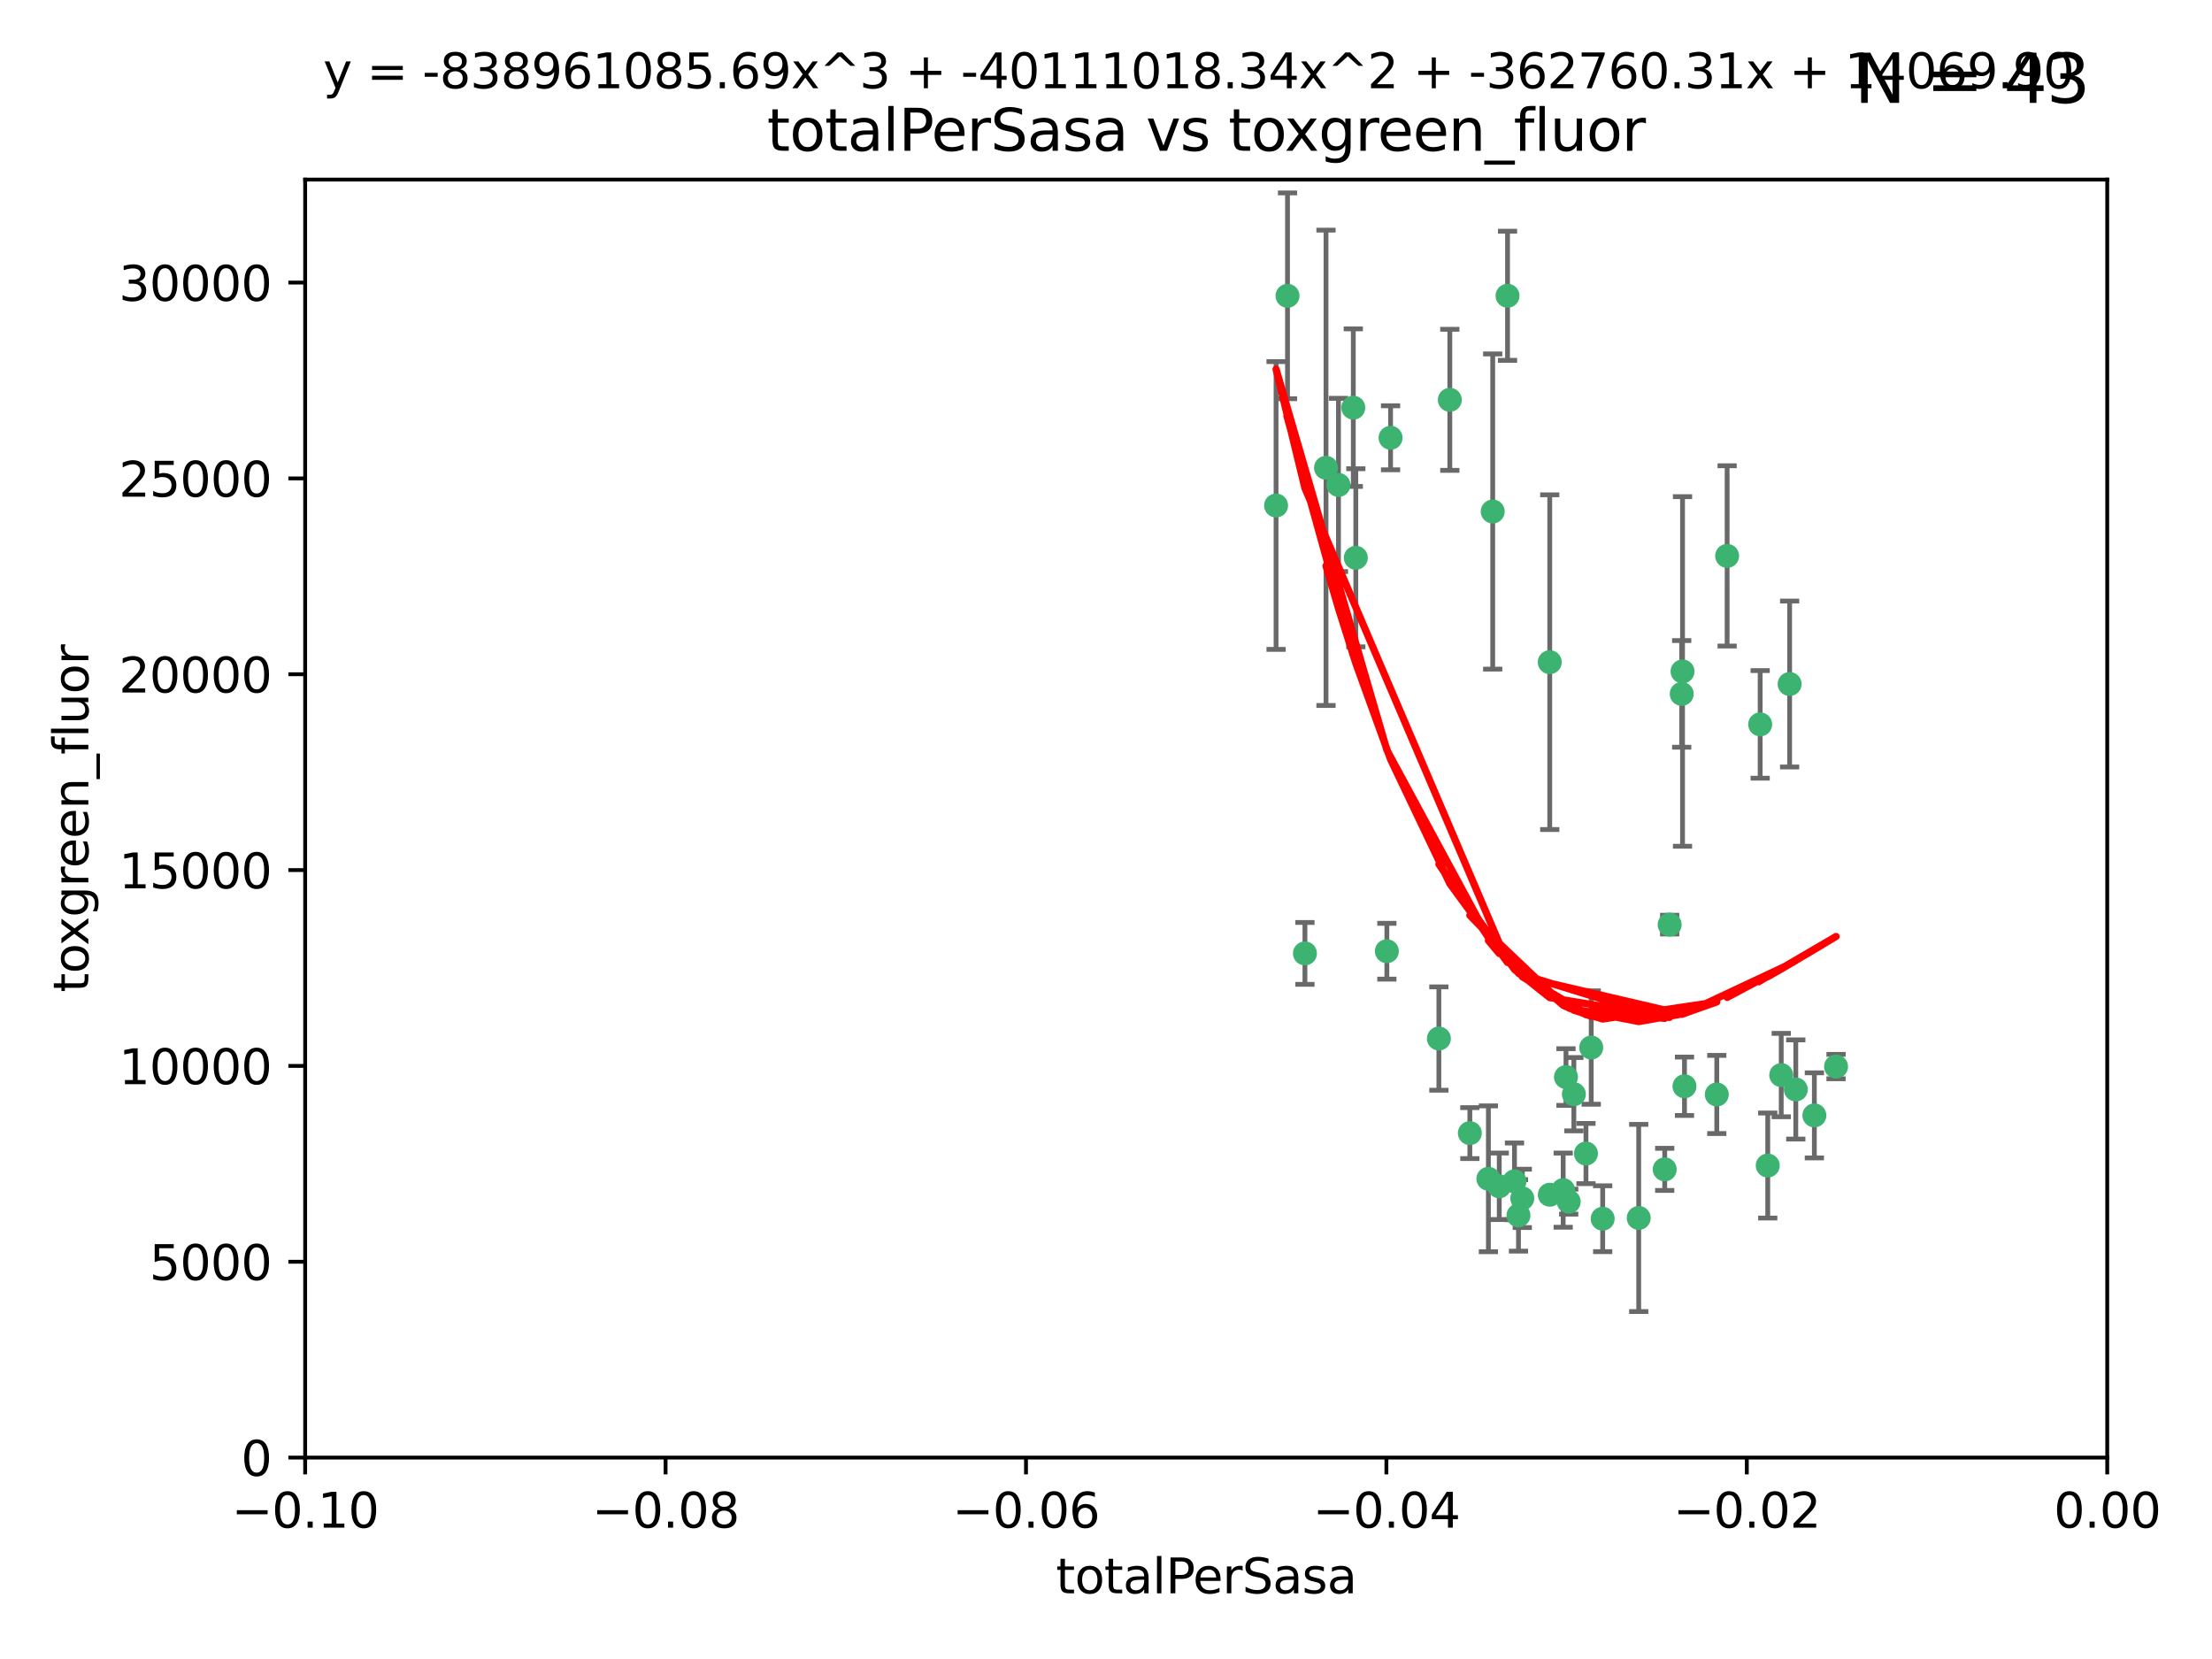 <?xml version="1.0" encoding="utf-8" standalone="no"?>
<!DOCTYPE svg PUBLIC "-//W3C//DTD SVG 1.1//EN"
  "http://www.w3.org/Graphics/SVG/1.1/DTD/svg11.dtd">
<svg xmlns:xlink="http://www.w3.org/1999/xlink" width="460.8pt" height="345.6pt" viewBox="0 0 460.8 345.6" xmlns="http://www.w3.org/2000/svg" version="1.1">
 <defs>
  <style type="text/css">*{stroke-linejoin: round; stroke-linecap: butt}</style>
 </defs>
 <g id="figure_1">
  <g id="patch_1">
   <path d="M 0 345.6 
L 460.8 345.6 
L 460.8 0 
L 0 0 
z
" style="fill: #ffffff"/>
  </g>
  <g id="axes_1">
   <g id="patch_2">
    <path d="M 63.571 303.64 
L 438.975 303.64 
L 438.975 37.411 
L 63.571 37.411 
z
" style="fill: #ffffff"/>
   </g>
   <g id="PathCollection_1">
    <defs>
     <path id="m8aefb72489" d="M 0 1.118 
C 0.297 1.118 0.581 1 0.791 0.791 
C 1 0.581 1.118 0.297 1.118 0 
C 1.118 -0.297 1 -0.581 0.791 -0.791 
C 0.581 -1 0.297 -1.118 0 -1.118 
C -0.297 -1.118 -0.581 -1 -0.791 -0.791 
C -1 -0.581 -1.118 -0.297 -1.118 0 
C -1.118 0.297 -1 0.581 -0.791 0.791 
C -0.581 1 -0.297 1.118 0 1.118 
z
" style="stroke: #3cb371"/>
    </defs>
    <g clip-path="url(#p659ccdacf5)">
     <use xlink:href="#m8aefb72489" x="268.211" y="61.623" style="fill: #3cb371; stroke: #3cb371"/>
     <use xlink:href="#m8aefb72489" x="281.916" y="84.925" style="fill: #3cb371; stroke: #3cb371"/>
     <use xlink:href="#m8aefb72489" x="276.23" y="97.451" style="fill: #3cb371; stroke: #3cb371"/>
     <use xlink:href="#m8aefb72489" x="278.828" y="101.022" style="fill: #3cb371; stroke: #3cb371"/>
     <use xlink:href="#m8aefb72489" x="282.441" y="116.196" style="fill: #3cb371; stroke: #3cb371"/>
     <use xlink:href="#m8aefb72489" x="289.681" y="91.198" style="fill: #3cb371; stroke: #3cb371"/>
     <use xlink:href="#m8aefb72489" x="302.023" y="83.293" style="fill: #3cb371; stroke: #3cb371"/>
     <use xlink:href="#m8aefb72489" x="314.046" y="61.614" style="fill: #3cb371; stroke: #3cb371"/>
     <use xlink:href="#m8aefb72489" x="271.842" y="198.611" style="fill: #3cb371; stroke: #3cb371"/>
     <use xlink:href="#m8aefb72489" x="265.828" y="105.307" style="fill: #3cb371; stroke: #3cb371"/>
     <use xlink:href="#m8aefb72489" x="288.908" y="198.156" style="fill: #3cb371; stroke: #3cb371"/>
     <use xlink:href="#m8aefb72489" x="310.958" y="106.557" style="fill: #3cb371; stroke: #3cb371"/>
     <use xlink:href="#m8aefb72489" x="322.853" y="248.881" style="fill: #3cb371; stroke: #3cb371"/>
     <use xlink:href="#m8aefb72489" x="306.194" y="236.048" style="fill: #3cb371; stroke: #3cb371"/>
     <use xlink:href="#m8aefb72489" x="326.223" y="224.369" style="fill: #3cb371; stroke: #3cb371"/>
     <use xlink:href="#m8aefb72489" x="325.64" y="247.933" style="fill: #3cb371; stroke: #3cb371"/>
     <use xlink:href="#m8aefb72489" x="310.059" y="245.565" style="fill: #3cb371; stroke: #3cb371"/>
     <use xlink:href="#m8aefb72489" x="312.32" y="247.127" style="fill: #3cb371; stroke: #3cb371"/>
     <use xlink:href="#m8aefb72489" x="299.745" y="216.348" style="fill: #3cb371; stroke: #3cb371"/>
     <use xlink:href="#m8aefb72489" x="315.493" y="246.096" style="fill: #3cb371; stroke: #3cb371"/>
     <use xlink:href="#m8aefb72489" x="322.84" y="137.942" style="fill: #3cb371; stroke: #3cb371"/>
     <use xlink:href="#m8aefb72489" x="347.819" y="192.617" style="fill: #3cb371; stroke: #3cb371"/>
     <use xlink:href="#m8aefb72489" x="330.385" y="240.302" style="fill: #3cb371; stroke: #3cb371"/>
     <use xlink:href="#m8aefb72489" x="317.121" y="249.645" style="fill: #3cb371; stroke: #3cb371"/>
     <use xlink:href="#m8aefb72489" x="350.5" y="139.875" style="fill: #3cb371; stroke: #3cb371"/>
     <use xlink:href="#m8aefb72489" x="350.329" y="144.554" style="fill: #3cb371; stroke: #3cb371"/>
     <use xlink:href="#m8aefb72489" x="357.638" y="227.999" style="fill: #3cb371; stroke: #3cb371"/>
     <use xlink:href="#m8aefb72489" x="333.869" y="253.881" style="fill: #3cb371; stroke: #3cb371"/>
     <use xlink:href="#m8aefb72489" x="327.865" y="227.942" style="fill: #3cb371; stroke: #3cb371"/>
     <use xlink:href="#m8aefb72489" x="346.792" y="243.6" style="fill: #3cb371; stroke: #3cb371"/>
     <use xlink:href="#m8aefb72489" x="316.326" y="253.182" style="fill: #3cb371; stroke: #3cb371"/>
     <use xlink:href="#m8aefb72489" x="331.48" y="218.219" style="fill: #3cb371; stroke: #3cb371"/>
     <use xlink:href="#m8aefb72489" x="326.794" y="250.326" style="fill: #3cb371; stroke: #3cb371"/>
     <use xlink:href="#m8aefb72489" x="341.375" y="253.723" style="fill: #3cb371; stroke: #3cb371"/>
     <use xlink:href="#m8aefb72489" x="350.909" y="226.291" style="fill: #3cb371; stroke: #3cb371"/>
     <use xlink:href="#m8aefb72489" x="372.811" y="142.491" style="fill: #3cb371; stroke: #3cb371"/>
     <use xlink:href="#m8aefb72489" x="359.792" y="115.804" style="fill: #3cb371; stroke: #3cb371"/>
     <use xlink:href="#m8aefb72489" x="374.096" y="226.956" style="fill: #3cb371; stroke: #3cb371"/>
     <use xlink:href="#m8aefb72489" x="368.254" y="242.802" style="fill: #3cb371; stroke: #3cb371"/>
     <use xlink:href="#m8aefb72489" x="371.061" y="223.957" style="fill: #3cb371; stroke: #3cb371"/>
     <use xlink:href="#m8aefb72489" x="377.965" y="232.356" style="fill: #3cb371; stroke: #3cb371"/>
     <use xlink:href="#m8aefb72489" x="382.481" y="222.186" style="fill: #3cb371; stroke: #3cb371"/>
     <use xlink:href="#m8aefb72489" x="366.674" y="150.901" style="fill: #3cb371; stroke: #3cb371"/>
    </g>
   </g>
   <g id="matplotlib.axis_1">
    <g id="xtick_1">
     <g id="line2d_1">
      <defs>
       <path id="ma0a30bedb1" d="M 0 0 
L 0 3.5 
" style="stroke: #000000; stroke-width: 0.8"/>
      </defs>
      <g>
       <use xlink:href="#ma0a30bedb1" x="63.571" y="303.64" style="stroke: #000000; stroke-width: 0.8"/>
      </g>
     </g>
     <g id="text_1">
      <!-- −0.10 -->
      <g transform="translate(48.249 318.238)scale(0.1 -0.1)">
       <defs>
        <path id="DejaVuSans-2212" d="M 678 2272 
L 4684 2272 
L 4684 1741 
L 678 1741 
L 678 2272 
z
" transform="scale(0.016)"/>
        <path id="DejaVuSans-30" d="M 2034 4250 
Q 1547 4250 1301 3770 
Q 1056 3291 1056 2328 
Q 1056 1369 1301 889 
Q 1547 409 2034 409 
Q 2525 409 2770 889 
Q 3016 1369 3016 2328 
Q 3016 3291 2770 3770 
Q 2525 4250 2034 4250 
z
M 2034 4750 
Q 2819 4750 3233 4129 
Q 3647 3509 3647 2328 
Q 3647 1150 3233 529 
Q 2819 -91 2034 -91 
Q 1250 -91 836 529 
Q 422 1150 422 2328 
Q 422 3509 836 4129 
Q 1250 4750 2034 4750 
z
" transform="scale(0.016)"/>
        <path id="DejaVuSans-2e" d="M 684 794 
L 1344 794 
L 1344 0 
L 684 0 
L 684 794 
z
" transform="scale(0.016)"/>
        <path id="DejaVuSans-31" d="M 794 531 
L 1825 531 
L 1825 4091 
L 703 3866 
L 703 4441 
L 1819 4666 
L 2450 4666 
L 2450 531 
L 3481 531 
L 3481 0 
L 794 0 
L 794 531 
z
" transform="scale(0.016)"/>
       </defs>
       <use xlink:href="#DejaVuSans-2212"/>
       <use xlink:href="#DejaVuSans-30" x="83.789"/>
       <use xlink:href="#DejaVuSans-2e" x="147.412"/>
       <use xlink:href="#DejaVuSans-31" x="179.199"/>
       <use xlink:href="#DejaVuSans-30" x="242.822"/>
      </g>
     </g>
    </g>
    <g id="xtick_2">
     <g id="line2d_2">
      <g>
       <use xlink:href="#ma0a30bedb1" x="138.652" y="303.64" style="stroke: #000000; stroke-width: 0.8"/>
      </g>
     </g>
     <g id="text_2">
      <!-- −0.08 -->
      <g transform="translate(123.329 318.238)scale(0.1 -0.1)">
       <defs>
        <path id="DejaVuSans-38" d="M 2034 2216 
Q 1584 2216 1326 1975 
Q 1069 1734 1069 1313 
Q 1069 891 1326 650 
Q 1584 409 2034 409 
Q 2484 409 2743 651 
Q 3003 894 3003 1313 
Q 3003 1734 2745 1975 
Q 2488 2216 2034 2216 
z
M 1403 2484 
Q 997 2584 770 2862 
Q 544 3141 544 3541 
Q 544 4100 942 4425 
Q 1341 4750 2034 4750 
Q 2731 4750 3128 4425 
Q 3525 4100 3525 3541 
Q 3525 3141 3298 2862 
Q 3072 2584 2669 2484 
Q 3125 2378 3379 2068 
Q 3634 1759 3634 1313 
Q 3634 634 3220 271 
Q 2806 -91 2034 -91 
Q 1263 -91 848 271 
Q 434 634 434 1313 
Q 434 1759 690 2068 
Q 947 2378 1403 2484 
z
M 1172 3481 
Q 1172 3119 1398 2916 
Q 1625 2713 2034 2713 
Q 2441 2713 2670 2916 
Q 2900 3119 2900 3481 
Q 2900 3844 2670 4047 
Q 2441 4250 2034 4250 
Q 1625 4250 1398 4047 
Q 1172 3844 1172 3481 
z
" transform="scale(0.016)"/>
       </defs>
       <use xlink:href="#DejaVuSans-2212"/>
       <use xlink:href="#DejaVuSans-30" x="83.789"/>
       <use xlink:href="#DejaVuSans-2e" x="147.412"/>
       <use xlink:href="#DejaVuSans-30" x="179.199"/>
       <use xlink:href="#DejaVuSans-38" x="242.822"/>
      </g>
     </g>
    </g>
    <g id="xtick_3">
     <g id="line2d_3">
      <g>
       <use xlink:href="#ma0a30bedb1" x="213.733" y="303.64" style="stroke: #000000; stroke-width: 0.8"/>
      </g>
     </g>
     <g id="text_3">
      <!-- −0.06 -->
      <g transform="translate(198.41 318.238)scale(0.1 -0.1)">
       <defs>
        <path id="DejaVuSans-36" d="M 2113 2584 
Q 1688 2584 1439 2293 
Q 1191 2003 1191 1497 
Q 1191 994 1439 701 
Q 1688 409 2113 409 
Q 2538 409 2786 701 
Q 3034 994 3034 1497 
Q 3034 2003 2786 2293 
Q 2538 2584 2113 2584 
z
M 3366 4563 
L 3366 3988 
Q 3128 4100 2886 4159 
Q 2644 4219 2406 4219 
Q 1781 4219 1451 3797 
Q 1122 3375 1075 2522 
Q 1259 2794 1537 2939 
Q 1816 3084 2150 3084 
Q 2853 3084 3261 2657 
Q 3669 2231 3669 1497 
Q 3669 778 3244 343 
Q 2819 -91 2113 -91 
Q 1303 -91 875 529 
Q 447 1150 447 2328 
Q 447 3434 972 4092 
Q 1497 4750 2381 4750 
Q 2619 4750 2861 4703 
Q 3103 4656 3366 4563 
z
" transform="scale(0.016)"/>
       </defs>
       <use xlink:href="#DejaVuSans-2212"/>
       <use xlink:href="#DejaVuSans-30" x="83.789"/>
       <use xlink:href="#DejaVuSans-2e" x="147.412"/>
       <use xlink:href="#DejaVuSans-30" x="179.199"/>
       <use xlink:href="#DejaVuSans-36" x="242.822"/>
      </g>
     </g>
    </g>
    <g id="xtick_4">
     <g id="line2d_4">
      <g>
       <use xlink:href="#ma0a30bedb1" x="288.813" y="303.64" style="stroke: #000000; stroke-width: 0.8"/>
      </g>
     </g>
     <g id="text_4">
      <!-- −0.04 -->
      <g transform="translate(273.491 318.238)scale(0.1 -0.1)">
       <defs>
        <path id="DejaVuSans-34" d="M 2419 4116 
L 825 1625 
L 2419 1625 
L 2419 4116 
z
M 2253 4666 
L 3047 4666 
L 3047 1625 
L 3713 1625 
L 3713 1100 
L 3047 1100 
L 3047 0 
L 2419 0 
L 2419 1100 
L 313 1100 
L 313 1709 
L 2253 4666 
z
" transform="scale(0.016)"/>
       </defs>
       <use xlink:href="#DejaVuSans-2212"/>
       <use xlink:href="#DejaVuSans-30" x="83.789"/>
       <use xlink:href="#DejaVuSans-2e" x="147.412"/>
       <use xlink:href="#DejaVuSans-30" x="179.199"/>
       <use xlink:href="#DejaVuSans-34" x="242.822"/>
      </g>
     </g>
    </g>
    <g id="xtick_5">
     <g id="line2d_5">
      <g>
       <use xlink:href="#ma0a30bedb1" x="363.894" y="303.64" style="stroke: #000000; stroke-width: 0.8"/>
      </g>
     </g>
     <g id="text_5">
      <!-- −0.02 -->
      <g transform="translate(348.572 318.238)scale(0.1 -0.1)">
       <defs>
        <path id="DejaVuSans-32" d="M 1228 531 
L 3431 531 
L 3431 0 
L 469 0 
L 469 531 
Q 828 903 1448 1529 
Q 2069 2156 2228 2338 
Q 2531 2678 2651 2914 
Q 2772 3150 2772 3378 
Q 2772 3750 2511 3984 
Q 2250 4219 1831 4219 
Q 1534 4219 1204 4116 
Q 875 4013 500 3803 
L 500 4441 
Q 881 4594 1212 4672 
Q 1544 4750 1819 4750 
Q 2544 4750 2975 4387 
Q 3406 4025 3406 3419 
Q 3406 3131 3298 2873 
Q 3191 2616 2906 2266 
Q 2828 2175 2409 1742 
Q 1991 1309 1228 531 
z
" transform="scale(0.016)"/>
       </defs>
       <use xlink:href="#DejaVuSans-2212"/>
       <use xlink:href="#DejaVuSans-30" x="83.789"/>
       <use xlink:href="#DejaVuSans-2e" x="147.412"/>
       <use xlink:href="#DejaVuSans-30" x="179.199"/>
       <use xlink:href="#DejaVuSans-32" x="242.822"/>
      </g>
     </g>
    </g>
    <g id="xtick_6">
     <g id="line2d_6">
      <g>
       <use xlink:href="#ma0a30bedb1" x="438.975" y="303.64" style="stroke: #000000; stroke-width: 0.8"/>
      </g>
     </g>
     <g id="text_6">
      <!-- 0.00 -->
      <g transform="translate(427.842 318.238)scale(0.1 -0.1)">
       <use xlink:href="#DejaVuSans-30"/>
       <use xlink:href="#DejaVuSans-2e" x="63.623"/>
       <use xlink:href="#DejaVuSans-30" x="95.41"/>
       <use xlink:href="#DejaVuSans-30" x="159.033"/>
      </g>
     </g>
    </g>
    <g id="text_7">
     <!-- totalPerSasa -->
     <g transform="translate(219.968 331.917)scale(0.1 -0.1)">
      <defs>
       <path id="DejaVuSans-74" d="M 1172 4494 
L 1172 3500 
L 2356 3500 
L 2356 3053 
L 1172 3053 
L 1172 1153 
Q 1172 725 1289 603 
Q 1406 481 1766 481 
L 2356 481 
L 2356 0 
L 1766 0 
Q 1100 0 847 248 
Q 594 497 594 1153 
L 594 3053 
L 172 3053 
L 172 3500 
L 594 3500 
L 594 4494 
L 1172 4494 
z
" transform="scale(0.016)"/>
       <path id="DejaVuSans-6f" d="M 1959 3097 
Q 1497 3097 1228 2736 
Q 959 2375 959 1747 
Q 959 1119 1226 758 
Q 1494 397 1959 397 
Q 2419 397 2687 759 
Q 2956 1122 2956 1747 
Q 2956 2369 2687 2733 
Q 2419 3097 1959 3097 
z
M 1959 3584 
Q 2709 3584 3137 3096 
Q 3566 2609 3566 1747 
Q 3566 888 3137 398 
Q 2709 -91 1959 -91 
Q 1206 -91 779 398 
Q 353 888 353 1747 
Q 353 2609 779 3096 
Q 1206 3584 1959 3584 
z
" transform="scale(0.016)"/>
       <path id="DejaVuSans-61" d="M 2194 1759 
Q 1497 1759 1228 1600 
Q 959 1441 959 1056 
Q 959 750 1161 570 
Q 1363 391 1709 391 
Q 2188 391 2477 730 
Q 2766 1069 2766 1631 
L 2766 1759 
L 2194 1759 
z
M 3341 1997 
L 3341 0 
L 2766 0 
L 2766 531 
Q 2569 213 2275 61 
Q 1981 -91 1556 -91 
Q 1019 -91 701 211 
Q 384 513 384 1019 
Q 384 1609 779 1909 
Q 1175 2209 1959 2209 
L 2766 2209 
L 2766 2266 
Q 2766 2663 2505 2880 
Q 2244 3097 1772 3097 
Q 1472 3097 1187 3025 
Q 903 2953 641 2809 
L 641 3341 
Q 956 3463 1253 3523 
Q 1550 3584 1831 3584 
Q 2591 3584 2966 3190 
Q 3341 2797 3341 1997 
z
" transform="scale(0.016)"/>
       <path id="DejaVuSans-6c" d="M 603 4863 
L 1178 4863 
L 1178 0 
L 603 0 
L 603 4863 
z
" transform="scale(0.016)"/>
       <path id="DejaVuSans-50" d="M 1259 4147 
L 1259 2394 
L 2053 2394 
Q 2494 2394 2734 2622 
Q 2975 2850 2975 3272 
Q 2975 3691 2734 3919 
Q 2494 4147 2053 4147 
L 1259 4147 
z
M 628 4666 
L 2053 4666 
Q 2838 4666 3239 4311 
Q 3641 3956 3641 3272 
Q 3641 2581 3239 2228 
Q 2838 1875 2053 1875 
L 1259 1875 
L 1259 0 
L 628 0 
L 628 4666 
z
" transform="scale(0.016)"/>
       <path id="DejaVuSans-65" d="M 3597 1894 
L 3597 1613 
L 953 1613 
Q 991 1019 1311 708 
Q 1631 397 2203 397 
Q 2534 397 2845 478 
Q 3156 559 3463 722 
L 3463 178 
Q 3153 47 2828 -22 
Q 2503 -91 2169 -91 
Q 1331 -91 842 396 
Q 353 884 353 1716 
Q 353 2575 817 3079 
Q 1281 3584 2069 3584 
Q 2775 3584 3186 3129 
Q 3597 2675 3597 1894 
z
M 3022 2063 
Q 3016 2534 2758 2815 
Q 2500 3097 2075 3097 
Q 1594 3097 1305 2825 
Q 1016 2553 972 2059 
L 3022 2063 
z
" transform="scale(0.016)"/>
       <path id="DejaVuSans-72" d="M 2631 2963 
Q 2534 3019 2420 3045 
Q 2306 3072 2169 3072 
Q 1681 3072 1420 2755 
Q 1159 2438 1159 1844 
L 1159 0 
L 581 0 
L 581 3500 
L 1159 3500 
L 1159 2956 
Q 1341 3275 1631 3429 
Q 1922 3584 2338 3584 
Q 2397 3584 2469 3576 
Q 2541 3569 2628 3553 
L 2631 2963 
z
" transform="scale(0.016)"/>
       <path id="DejaVuSans-53" d="M 3425 4513 
L 3425 3897 
Q 3066 4069 2747 4153 
Q 2428 4238 2131 4238 
Q 1616 4238 1336 4038 
Q 1056 3838 1056 3469 
Q 1056 3159 1242 3001 
Q 1428 2844 1947 2747 
L 2328 2669 
Q 3034 2534 3370 2195 
Q 3706 1856 3706 1288 
Q 3706 609 3251 259 
Q 2797 -91 1919 -91 
Q 1588 -91 1214 -16 
Q 841 59 441 206 
L 441 856 
Q 825 641 1194 531 
Q 1563 422 1919 422 
Q 2459 422 2753 634 
Q 3047 847 3047 1241 
Q 3047 1584 2836 1778 
Q 2625 1972 2144 2069 
L 1759 2144 
Q 1053 2284 737 2584 
Q 422 2884 422 3419 
Q 422 4038 858 4394 
Q 1294 4750 2059 4750 
Q 2388 4750 2728 4690 
Q 3069 4631 3425 4513 
z
" transform="scale(0.016)"/>
       <path id="DejaVuSans-73" d="M 2834 3397 
L 2834 2853 
Q 2591 2978 2328 3040 
Q 2066 3103 1784 3103 
Q 1356 3103 1142 2972 
Q 928 2841 928 2578 
Q 928 2378 1081 2264 
Q 1234 2150 1697 2047 
L 1894 2003 
Q 2506 1872 2764 1633 
Q 3022 1394 3022 966 
Q 3022 478 2636 193 
Q 2250 -91 1575 -91 
Q 1294 -91 989 -36 
Q 684 19 347 128 
L 347 722 
Q 666 556 975 473 
Q 1284 391 1588 391 
Q 1994 391 2212 530 
Q 2431 669 2431 922 
Q 2431 1156 2273 1281 
Q 2116 1406 1581 1522 
L 1381 1569 
Q 847 1681 609 1914 
Q 372 2147 372 2553 
Q 372 3047 722 3315 
Q 1072 3584 1716 3584 
Q 2034 3584 2315 3537 
Q 2597 3491 2834 3397 
z
" transform="scale(0.016)"/>
      </defs>
      <use xlink:href="#DejaVuSans-74"/>
      <use xlink:href="#DejaVuSans-6f" x="39.209"/>
      <use xlink:href="#DejaVuSans-74" x="100.391"/>
      <use xlink:href="#DejaVuSans-61" x="139.6"/>
      <use xlink:href="#DejaVuSans-6c" x="200.879"/>
      <use xlink:href="#DejaVuSans-50" x="228.662"/>
      <use xlink:href="#DejaVuSans-65" x="285.34"/>
      <use xlink:href="#DejaVuSans-72" x="346.863"/>
      <use xlink:href="#DejaVuSans-53" x="387.977"/>
      <use xlink:href="#DejaVuSans-61" x="451.453"/>
      <use xlink:href="#DejaVuSans-73" x="512.732"/>
      <use xlink:href="#DejaVuSans-61" x="564.832"/>
     </g>
    </g>
   </g>
   <g id="matplotlib.axis_2">
    <g id="ytick_1">
     <g id="line2d_7">
      <defs>
       <path id="m907b9a8ccc" d="M 0 0 
L -3.5 0 
" style="stroke: #000000; stroke-width: 0.8"/>
      </defs>
      <g>
       <use xlink:href="#m907b9a8ccc" x="63.571" y="303.64" style="stroke: #000000; stroke-width: 0.8"/>
      </g>
     </g>
     <g id="text_8">
      <!-- 0 -->
      <g transform="translate(50.209 307.439)scale(0.1 -0.1)">
       <use xlink:href="#DejaVuSans-30"/>
      </g>
     </g>
    </g>
    <g id="ytick_2">
     <g id="line2d_8">
      <g>
       <use xlink:href="#m907b9a8ccc" x="63.571" y="262.845" style="stroke: #000000; stroke-width: 0.8"/>
      </g>
     </g>
     <g id="text_9">
      <!-- 5000 -->
      <g transform="translate(31.121 266.644)scale(0.1 -0.1)">
       <defs>
        <path id="DejaVuSans-35" d="M 691 4666 
L 3169 4666 
L 3169 4134 
L 1269 4134 
L 1269 2991 
Q 1406 3038 1543 3061 
Q 1681 3084 1819 3084 
Q 2600 3084 3056 2656 
Q 3513 2228 3513 1497 
Q 3513 744 3044 326 
Q 2575 -91 1722 -91 
Q 1428 -91 1123 -41 
Q 819 9 494 109 
L 494 744 
Q 775 591 1075 516 
Q 1375 441 1709 441 
Q 2250 441 2565 725 
Q 2881 1009 2881 1497 
Q 2881 1984 2565 2268 
Q 2250 2553 1709 2553 
Q 1456 2553 1204 2497 
Q 953 2441 691 2322 
L 691 4666 
z
" transform="scale(0.016)"/>
       </defs>
       <use xlink:href="#DejaVuSans-35"/>
       <use xlink:href="#DejaVuSans-30" x="63.623"/>
       <use xlink:href="#DejaVuSans-30" x="127.246"/>
       <use xlink:href="#DejaVuSans-30" x="190.869"/>
      </g>
     </g>
    </g>
    <g id="ytick_3">
     <g id="line2d_9">
      <g>
       <use xlink:href="#m907b9a8ccc" x="63.571" y="222.05" style="stroke: #000000; stroke-width: 0.8"/>
      </g>
     </g>
     <g id="text_10">
      <!-- 10000 -->
      <g transform="translate(24.759 225.849)scale(0.1 -0.1)">
       <use xlink:href="#DejaVuSans-31"/>
       <use xlink:href="#DejaVuSans-30" x="63.623"/>
       <use xlink:href="#DejaVuSans-30" x="127.246"/>
       <use xlink:href="#DejaVuSans-30" x="190.869"/>
       <use xlink:href="#DejaVuSans-30" x="254.492"/>
      </g>
     </g>
    </g>
    <g id="ytick_4">
     <g id="line2d_10">
      <g>
       <use xlink:href="#m907b9a8ccc" x="63.571" y="181.255" style="stroke: #000000; stroke-width: 0.8"/>
      </g>
     </g>
     <g id="text_11">
      <!-- 15000 -->
      <g transform="translate(24.759 185.054)scale(0.1 -0.1)">
       <use xlink:href="#DejaVuSans-31"/>
       <use xlink:href="#DejaVuSans-35" x="63.623"/>
       <use xlink:href="#DejaVuSans-30" x="127.246"/>
       <use xlink:href="#DejaVuSans-30" x="190.869"/>
       <use xlink:href="#DejaVuSans-30" x="254.492"/>
      </g>
     </g>
    </g>
    <g id="ytick_5">
     <g id="line2d_11">
      <g>
       <use xlink:href="#m907b9a8ccc" x="63.571" y="140.459" style="stroke: #000000; stroke-width: 0.8"/>
      </g>
     </g>
     <g id="text_12">
      <!-- 20000 -->
      <g transform="translate(24.759 144.259)scale(0.1 -0.1)">
       <use xlink:href="#DejaVuSans-32"/>
       <use xlink:href="#DejaVuSans-30" x="63.623"/>
       <use xlink:href="#DejaVuSans-30" x="127.246"/>
       <use xlink:href="#DejaVuSans-30" x="190.869"/>
       <use xlink:href="#DejaVuSans-30" x="254.492"/>
      </g>
     </g>
    </g>
    <g id="ytick_6">
     <g id="line2d_12">
      <g>
       <use xlink:href="#m907b9a8ccc" x="63.571" y="99.664" style="stroke: #000000; stroke-width: 0.8"/>
      </g>
     </g>
     <g id="text_13">
      <!-- 25000 -->
      <g transform="translate(24.759 103.464)scale(0.1 -0.1)">
       <use xlink:href="#DejaVuSans-32"/>
       <use xlink:href="#DejaVuSans-35" x="63.623"/>
       <use xlink:href="#DejaVuSans-30" x="127.246"/>
       <use xlink:href="#DejaVuSans-30" x="190.869"/>
       <use xlink:href="#DejaVuSans-30" x="254.492"/>
      </g>
     </g>
    </g>
    <g id="ytick_7">
     <g id="line2d_13">
      <g>
       <use xlink:href="#m907b9a8ccc" x="63.571" y="58.869" style="stroke: #000000; stroke-width: 0.8"/>
      </g>
     </g>
     <g id="text_14">
      <!-- 30000 -->
      <g transform="translate(24.759 62.668)scale(0.1 -0.1)">
       <defs>
        <path id="DejaVuSans-33" d="M 2597 2516 
Q 3050 2419 3304 2112 
Q 3559 1806 3559 1356 
Q 3559 666 3084 287 
Q 2609 -91 1734 -91 
Q 1441 -91 1130 -33 
Q 819 25 488 141 
L 488 750 
Q 750 597 1062 519 
Q 1375 441 1716 441 
Q 2309 441 2620 675 
Q 2931 909 2931 1356 
Q 2931 1769 2642 2001 
Q 2353 2234 1838 2234 
L 1294 2234 
L 1294 2753 
L 1863 2753 
Q 2328 2753 2575 2939 
Q 2822 3125 2822 3475 
Q 2822 3834 2567 4026 
Q 2313 4219 1838 4219 
Q 1578 4219 1281 4162 
Q 984 4106 628 3988 
L 628 4550 
Q 988 4650 1302 4700 
Q 1616 4750 1894 4750 
Q 2613 4750 3031 4423 
Q 3450 4097 3450 3541 
Q 3450 3153 3228 2886 
Q 3006 2619 2597 2516 
z
" transform="scale(0.016)"/>
       </defs>
       <use xlink:href="#DejaVuSans-33"/>
       <use xlink:href="#DejaVuSans-30" x="63.623"/>
       <use xlink:href="#DejaVuSans-30" x="127.246"/>
       <use xlink:href="#DejaVuSans-30" x="190.869"/>
       <use xlink:href="#DejaVuSans-30" x="254.492"/>
      </g>
     </g>
    </g>
    <g id="text_15">
     <!-- toxgreen_fluor -->
     <g transform="translate(18.401 206.72)rotate(-90)scale(0.1 -0.1)">
      <defs>
       <path id="DejaVuSans-78" d="M 3513 3500 
L 2247 1797 
L 3578 0 
L 2900 0 
L 1881 1375 
L 863 0 
L 184 0 
L 1544 1831 
L 300 3500 
L 978 3500 
L 1906 2253 
L 2834 3500 
L 3513 3500 
z
" transform="scale(0.016)"/>
       <path id="DejaVuSans-67" d="M 2906 1791 
Q 2906 2416 2648 2759 
Q 2391 3103 1925 3103 
Q 1463 3103 1205 2759 
Q 947 2416 947 1791 
Q 947 1169 1205 825 
Q 1463 481 1925 481 
Q 2391 481 2648 825 
Q 2906 1169 2906 1791 
z
M 3481 434 
Q 3481 -459 3084 -895 
Q 2688 -1331 1869 -1331 
Q 1566 -1331 1297 -1286 
Q 1028 -1241 775 -1147 
L 775 -588 
Q 1028 -725 1275 -790 
Q 1522 -856 1778 -856 
Q 2344 -856 2625 -561 
Q 2906 -266 2906 331 
L 2906 616 
Q 2728 306 2450 153 
Q 2172 0 1784 0 
Q 1141 0 747 490 
Q 353 981 353 1791 
Q 353 2603 747 3093 
Q 1141 3584 1784 3584 
Q 2172 3584 2450 3431 
Q 2728 3278 2906 2969 
L 2906 3500 
L 3481 3500 
L 3481 434 
z
" transform="scale(0.016)"/>
       <path id="DejaVuSans-6e" d="M 3513 2113 
L 3513 0 
L 2938 0 
L 2938 2094 
Q 2938 2591 2744 2837 
Q 2550 3084 2163 3084 
Q 1697 3084 1428 2787 
Q 1159 2491 1159 1978 
L 1159 0 
L 581 0 
L 581 3500 
L 1159 3500 
L 1159 2956 
Q 1366 3272 1645 3428 
Q 1925 3584 2291 3584 
Q 2894 3584 3203 3211 
Q 3513 2838 3513 2113 
z
" transform="scale(0.016)"/>
       <path id="DejaVuSans-5f" d="M 3263 -1063 
L 3263 -1509 
L -63 -1509 
L -63 -1063 
L 3263 -1063 
z
" transform="scale(0.016)"/>
       <path id="DejaVuSans-66" d="M 2375 4863 
L 2375 4384 
L 1825 4384 
Q 1516 4384 1395 4259 
Q 1275 4134 1275 3809 
L 1275 3500 
L 2222 3500 
L 2222 3053 
L 1275 3053 
L 1275 0 
L 697 0 
L 697 3053 
L 147 3053 
L 147 3500 
L 697 3500 
L 697 3744 
Q 697 4328 969 4595 
Q 1241 4863 1831 4863 
L 2375 4863 
z
" transform="scale(0.016)"/>
       <path id="DejaVuSans-75" d="M 544 1381 
L 544 3500 
L 1119 3500 
L 1119 1403 
Q 1119 906 1312 657 
Q 1506 409 1894 409 
Q 2359 409 2629 706 
Q 2900 1003 2900 1516 
L 2900 3500 
L 3475 3500 
L 3475 0 
L 2900 0 
L 2900 538 
Q 2691 219 2414 64 
Q 2138 -91 1772 -91 
Q 1169 -91 856 284 
Q 544 659 544 1381 
z
M 1991 3584 
L 1991 3584 
z
" transform="scale(0.016)"/>
      </defs>
      <use xlink:href="#DejaVuSans-74"/>
      <use xlink:href="#DejaVuSans-6f" x="39.209"/>
      <use xlink:href="#DejaVuSans-78" x="97.266"/>
      <use xlink:href="#DejaVuSans-67" x="156.445"/>
      <use xlink:href="#DejaVuSans-72" x="219.922"/>
      <use xlink:href="#DejaVuSans-65" x="258.785"/>
      <use xlink:href="#DejaVuSans-65" x="320.309"/>
      <use xlink:href="#DejaVuSans-6e" x="381.832"/>
      <use xlink:href="#DejaVuSans-5f" x="445.211"/>
      <use xlink:href="#DejaVuSans-66" x="495.211"/>
      <use xlink:href="#DejaVuSans-6c" x="530.416"/>
      <use xlink:href="#DejaVuSans-75" x="558.199"/>
      <use xlink:href="#DejaVuSans-6f" x="621.578"/>
      <use xlink:href="#DejaVuSans-72" x="682.76"/>
     </g>
    </g>
   </g>
   <g id="LineCollection_1">
    <path d="M 268.211 83.058 
L 268.211 40.187 
" clip-path="url(#p659ccdacf5)" style="fill: none; stroke: #696969"/>
    <path d="M 281.916 101.336 
L 281.916 68.515 
" clip-path="url(#p659ccdacf5)" style="fill: none; stroke: #696969"/>
    <path d="M 276.23 146.963 
L 276.23 47.939 
" clip-path="url(#p659ccdacf5)" style="fill: none; stroke: #696969"/>
    <path d="M 278.828 119.066 
L 278.828 82.979 
" clip-path="url(#p659ccdacf5)" style="fill: none; stroke: #696969"/>
    <path d="M 282.441 134.745 
L 282.441 97.647 
" clip-path="url(#p659ccdacf5)" style="fill: none; stroke: #696969"/>
    <path d="M 289.681 97.868 
L 289.681 84.528 
" clip-path="url(#p659ccdacf5)" style="fill: none; stroke: #696969"/>
    <path d="M 302.023 97.986 
L 302.023 68.599 
" clip-path="url(#p659ccdacf5)" style="fill: none; stroke: #696969"/>
    <path d="M 314.046 75.067 
L 314.046 48.16 
" clip-path="url(#p659ccdacf5)" style="fill: none; stroke: #696969"/>
    <path d="M 271.842 205.055 
L 271.842 192.168 
" clip-path="url(#p659ccdacf5)" style="fill: none; stroke: #696969"/>
    <path d="M 265.828 135.28 
L 265.828 75.334 
" clip-path="url(#p659ccdacf5)" style="fill: none; stroke: #696969"/>
    <path d="M 288.908 203.967 
L 288.908 192.344 
" clip-path="url(#p659ccdacf5)" style="fill: none; stroke: #696969"/>
    <path d="M 310.958 139.387 
L 310.958 73.727 
" clip-path="url(#p659ccdacf5)" style="fill: none; stroke: #696969"/>
    <path d="M 322.853 249.896 
L 322.853 247.866 
" clip-path="url(#p659ccdacf5)" style="fill: none; stroke: #696969"/>
    <path d="M 306.194 241.356 
L 306.194 230.74 
" clip-path="url(#p659ccdacf5)" style="fill: none; stroke: #696969"/>
    <path d="M 326.223 230.273 
L 326.223 218.464 
" clip-path="url(#p659ccdacf5)" style="fill: none; stroke: #696969"/>
    <path d="M 325.64 255.66 
L 325.64 240.205 
" clip-path="url(#p659ccdacf5)" style="fill: none; stroke: #696969"/>
    <path d="M 310.059 260.755 
L 310.059 230.374 
" clip-path="url(#p659ccdacf5)" style="fill: none; stroke: #696969"/>
    <path d="M 312.32 254.054 
L 312.32 240.199 
" clip-path="url(#p659ccdacf5)" style="fill: none; stroke: #696969"/>
    <path d="M 299.745 227.113 
L 299.745 205.583 
" clip-path="url(#p659ccdacf5)" style="fill: none; stroke: #696969"/>
    <path d="M 315.493 254.089 
L 315.493 238.103 
" clip-path="url(#p659ccdacf5)" style="fill: none; stroke: #696969"/>
    <path d="M 322.84 172.804 
L 322.84 103.08 
" clip-path="url(#p659ccdacf5)" style="fill: none; stroke: #696969"/>
    <path d="M 347.819 194.574 
L 347.819 190.659 
" clip-path="url(#p659ccdacf5)" style="fill: none; stroke: #696969"/>
    <path d="M 330.385 246.576 
L 330.385 234.027 
" clip-path="url(#p659ccdacf5)" style="fill: none; stroke: #696969"/>
    <path d="M 317.121 255.722 
L 317.121 243.569 
" clip-path="url(#p659ccdacf5)" style="fill: none; stroke: #696969"/>
    <path d="M 350.5 176.287 
L 350.5 103.464 
" clip-path="url(#p659ccdacf5)" style="fill: none; stroke: #696969"/>
    <path d="M 350.329 155.662 
L 350.329 133.445 
" clip-path="url(#p659ccdacf5)" style="fill: none; stroke: #696969"/>
    <path d="M 357.638 236.14 
L 357.638 219.858 
" clip-path="url(#p659ccdacf5)" style="fill: none; stroke: #696969"/>
    <path d="M 333.869 260.74 
L 333.869 247.023 
" clip-path="url(#p659ccdacf5)" style="fill: none; stroke: #696969"/>
    <path d="M 327.865 235.576 
L 327.865 220.308 
" clip-path="url(#p659ccdacf5)" style="fill: none; stroke: #696969"/>
    <path d="M 346.792 247.989 
L 346.792 239.21 
" clip-path="url(#p659ccdacf5)" style="fill: none; stroke: #696969"/>
    <path d="M 316.326 260.631 
L 316.326 245.734 
" clip-path="url(#p659ccdacf5)" style="fill: none; stroke: #696969"/>
    <path d="M 331.48 230.03 
L 331.48 206.407 
" clip-path="url(#p659ccdacf5)" style="fill: none; stroke: #696969"/>
    <path d="M 326.794 252.928 
L 326.794 247.723 
" clip-path="url(#p659ccdacf5)" style="fill: none; stroke: #696969"/>
    <path d="M 341.375 273.219 
L 341.375 234.226 
" clip-path="url(#p659ccdacf5)" style="fill: none; stroke: #696969"/>
    <path d="M 350.909 232.375 
L 350.909 220.208 
" clip-path="url(#p659ccdacf5)" style="fill: none; stroke: #696969"/>
    <path d="M 372.811 159.773 
L 372.811 125.209 
" clip-path="url(#p659ccdacf5)" style="fill: none; stroke: #696969"/>
    <path d="M 359.792 134.583 
L 359.792 97.026 
" clip-path="url(#p659ccdacf5)" style="fill: none; stroke: #696969"/>
    <path d="M 374.096 237.288 
L 374.096 216.624 
" clip-path="url(#p659ccdacf5)" style="fill: none; stroke: #696969"/>
    <path d="M 368.254 253.739 
L 368.254 231.864 
" clip-path="url(#p659ccdacf5)" style="fill: none; stroke: #696969"/>
    <path d="M 371.061 232.641 
L 371.061 215.272 
" clip-path="url(#p659ccdacf5)" style="fill: none; stroke: #696969"/>
    <path d="M 377.965 241.221 
L 377.965 223.49 
" clip-path="url(#p659ccdacf5)" style="fill: none; stroke: #696969"/>
    <path d="M 382.481 224.733 
L 382.481 219.639 
" clip-path="url(#p659ccdacf5)" style="fill: none; stroke: #696969"/>
    <path d="M 366.674 162.109 
L 366.674 139.694 
" clip-path="url(#p659ccdacf5)" style="fill: none; stroke: #696969"/>
   </g>
   <g id="line2d_14">
    <defs>
     <path id="m8226da47b1" d="M 2 0 
L -2 -0 
" style="stroke: #696969"/>
    </defs>
    <g clip-path="url(#p659ccdacf5)">
     <use xlink:href="#m8226da47b1" x="268.211" y="83.058" style="fill: #696969; stroke: #696969"/>
     <use xlink:href="#m8226da47b1" x="281.916" y="101.336" style="fill: #696969; stroke: #696969"/>
     <use xlink:href="#m8226da47b1" x="276.23" y="146.963" style="fill: #696969; stroke: #696969"/>
     <use xlink:href="#m8226da47b1" x="278.828" y="119.066" style="fill: #696969; stroke: #696969"/>
     <use xlink:href="#m8226da47b1" x="282.441" y="134.745" style="fill: #696969; stroke: #696969"/>
     <use xlink:href="#m8226da47b1" x="289.681" y="97.868" style="fill: #696969; stroke: #696969"/>
     <use xlink:href="#m8226da47b1" x="302.023" y="97.986" style="fill: #696969; stroke: #696969"/>
     <use xlink:href="#m8226da47b1" x="314.046" y="75.067" style="fill: #696969; stroke: #696969"/>
     <use xlink:href="#m8226da47b1" x="271.842" y="205.055" style="fill: #696969; stroke: #696969"/>
     <use xlink:href="#m8226da47b1" x="265.828" y="135.28" style="fill: #696969; stroke: #696969"/>
     <use xlink:href="#m8226da47b1" x="288.908" y="203.967" style="fill: #696969; stroke: #696969"/>
     <use xlink:href="#m8226da47b1" x="310.958" y="139.387" style="fill: #696969; stroke: #696969"/>
     <use xlink:href="#m8226da47b1" x="322.853" y="249.896" style="fill: #696969; stroke: #696969"/>
     <use xlink:href="#m8226da47b1" x="306.194" y="241.356" style="fill: #696969; stroke: #696969"/>
     <use xlink:href="#m8226da47b1" x="326.223" y="230.273" style="fill: #696969; stroke: #696969"/>
     <use xlink:href="#m8226da47b1" x="325.64" y="255.66" style="fill: #696969; stroke: #696969"/>
     <use xlink:href="#m8226da47b1" x="310.059" y="260.755" style="fill: #696969; stroke: #696969"/>
     <use xlink:href="#m8226da47b1" x="312.32" y="254.054" style="fill: #696969; stroke: #696969"/>
     <use xlink:href="#m8226da47b1" x="299.745" y="227.113" style="fill: #696969; stroke: #696969"/>
     <use xlink:href="#m8226da47b1" x="315.493" y="254.089" style="fill: #696969; stroke: #696969"/>
     <use xlink:href="#m8226da47b1" x="322.84" y="172.804" style="fill: #696969; stroke: #696969"/>
     <use xlink:href="#m8226da47b1" x="347.819" y="194.574" style="fill: #696969; stroke: #696969"/>
     <use xlink:href="#m8226da47b1" x="330.385" y="246.576" style="fill: #696969; stroke: #696969"/>
     <use xlink:href="#m8226da47b1" x="317.121" y="255.722" style="fill: #696969; stroke: #696969"/>
     <use xlink:href="#m8226da47b1" x="350.5" y="176.287" style="fill: #696969; stroke: #696969"/>
     <use xlink:href="#m8226da47b1" x="350.329" y="155.662" style="fill: #696969; stroke: #696969"/>
     <use xlink:href="#m8226da47b1" x="357.638" y="236.14" style="fill: #696969; stroke: #696969"/>
     <use xlink:href="#m8226da47b1" x="333.869" y="260.74" style="fill: #696969; stroke: #696969"/>
     <use xlink:href="#m8226da47b1" x="327.865" y="235.576" style="fill: #696969; stroke: #696969"/>
     <use xlink:href="#m8226da47b1" x="346.792" y="247.989" style="fill: #696969; stroke: #696969"/>
     <use xlink:href="#m8226da47b1" x="316.326" y="260.631" style="fill: #696969; stroke: #696969"/>
     <use xlink:href="#m8226da47b1" x="331.48" y="230.03" style="fill: #696969; stroke: #696969"/>
     <use xlink:href="#m8226da47b1" x="326.794" y="252.928" style="fill: #696969; stroke: #696969"/>
     <use xlink:href="#m8226da47b1" x="341.375" y="273.219" style="fill: #696969; stroke: #696969"/>
     <use xlink:href="#m8226da47b1" x="350.909" y="232.375" style="fill: #696969; stroke: #696969"/>
     <use xlink:href="#m8226da47b1" x="372.811" y="159.773" style="fill: #696969; stroke: #696969"/>
     <use xlink:href="#m8226da47b1" x="359.792" y="134.583" style="fill: #696969; stroke: #696969"/>
     <use xlink:href="#m8226da47b1" x="374.096" y="237.288" style="fill: #696969; stroke: #696969"/>
     <use xlink:href="#m8226da47b1" x="368.254" y="253.739" style="fill: #696969; stroke: #696969"/>
     <use xlink:href="#m8226da47b1" x="371.061" y="232.641" style="fill: #696969; stroke: #696969"/>
     <use xlink:href="#m8226da47b1" x="377.965" y="241.221" style="fill: #696969; stroke: #696969"/>
     <use xlink:href="#m8226da47b1" x="382.481" y="224.733" style="fill: #696969; stroke: #696969"/>
     <use xlink:href="#m8226da47b1" x="366.674" y="162.109" style="fill: #696969; stroke: #696969"/>
    </g>
   </g>
   <g id="line2d_15">
    <g clip-path="url(#p659ccdacf5)">
     <use xlink:href="#m8226da47b1" x="268.211" y="40.187" style="fill: #696969; stroke: #696969"/>
     <use xlink:href="#m8226da47b1" x="281.916" y="68.515" style="fill: #696969; stroke: #696969"/>
     <use xlink:href="#m8226da47b1" x="276.23" y="47.939" style="fill: #696969; stroke: #696969"/>
     <use xlink:href="#m8226da47b1" x="278.828" y="82.979" style="fill: #696969; stroke: #696969"/>
     <use xlink:href="#m8226da47b1" x="282.441" y="97.647" style="fill: #696969; stroke: #696969"/>
     <use xlink:href="#m8226da47b1" x="289.681" y="84.528" style="fill: #696969; stroke: #696969"/>
     <use xlink:href="#m8226da47b1" x="302.023" y="68.599" style="fill: #696969; stroke: #696969"/>
     <use xlink:href="#m8226da47b1" x="314.046" y="48.16" style="fill: #696969; stroke: #696969"/>
     <use xlink:href="#m8226da47b1" x="271.842" y="192.168" style="fill: #696969; stroke: #696969"/>
     <use xlink:href="#m8226da47b1" x="265.828" y="75.334" style="fill: #696969; stroke: #696969"/>
     <use xlink:href="#m8226da47b1" x="288.908" y="192.344" style="fill: #696969; stroke: #696969"/>
     <use xlink:href="#m8226da47b1" x="310.958" y="73.727" style="fill: #696969; stroke: #696969"/>
     <use xlink:href="#m8226da47b1" x="322.853" y="247.866" style="fill: #696969; stroke: #696969"/>
     <use xlink:href="#m8226da47b1" x="306.194" y="230.74" style="fill: #696969; stroke: #696969"/>
     <use xlink:href="#m8226da47b1" x="326.223" y="218.464" style="fill: #696969; stroke: #696969"/>
     <use xlink:href="#m8226da47b1" x="325.64" y="240.205" style="fill: #696969; stroke: #696969"/>
     <use xlink:href="#m8226da47b1" x="310.059" y="230.374" style="fill: #696969; stroke: #696969"/>
     <use xlink:href="#m8226da47b1" x="312.32" y="240.199" style="fill: #696969; stroke: #696969"/>
     <use xlink:href="#m8226da47b1" x="299.745" y="205.583" style="fill: #696969; stroke: #696969"/>
     <use xlink:href="#m8226da47b1" x="315.493" y="238.103" style="fill: #696969; stroke: #696969"/>
     <use xlink:href="#m8226da47b1" x="322.84" y="103.08" style="fill: #696969; stroke: #696969"/>
     <use xlink:href="#m8226da47b1" x="347.819" y="190.659" style="fill: #696969; stroke: #696969"/>
     <use xlink:href="#m8226da47b1" x="330.385" y="234.027" style="fill: #696969; stroke: #696969"/>
     <use xlink:href="#m8226da47b1" x="317.121" y="243.569" style="fill: #696969; stroke: #696969"/>
     <use xlink:href="#m8226da47b1" x="350.5" y="103.464" style="fill: #696969; stroke: #696969"/>
     <use xlink:href="#m8226da47b1" x="350.329" y="133.445" style="fill: #696969; stroke: #696969"/>
     <use xlink:href="#m8226da47b1" x="357.638" y="219.858" style="fill: #696969; stroke: #696969"/>
     <use xlink:href="#m8226da47b1" x="333.869" y="247.023" style="fill: #696969; stroke: #696969"/>
     <use xlink:href="#m8226da47b1" x="327.865" y="220.308" style="fill: #696969; stroke: #696969"/>
     <use xlink:href="#m8226da47b1" x="346.792" y="239.21" style="fill: #696969; stroke: #696969"/>
     <use xlink:href="#m8226da47b1" x="316.326" y="245.734" style="fill: #696969; stroke: #696969"/>
     <use xlink:href="#m8226da47b1" x="331.48" y="206.407" style="fill: #696969; stroke: #696969"/>
     <use xlink:href="#m8226da47b1" x="326.794" y="247.723" style="fill: #696969; stroke: #696969"/>
     <use xlink:href="#m8226da47b1" x="341.375" y="234.226" style="fill: #696969; stroke: #696969"/>
     <use xlink:href="#m8226da47b1" x="350.909" y="220.208" style="fill: #696969; stroke: #696969"/>
     <use xlink:href="#m8226da47b1" x="372.811" y="125.209" style="fill: #696969; stroke: #696969"/>
     <use xlink:href="#m8226da47b1" x="359.792" y="97.026" style="fill: #696969; stroke: #696969"/>
     <use xlink:href="#m8226da47b1" x="374.096" y="216.624" style="fill: #696969; stroke: #696969"/>
     <use xlink:href="#m8226da47b1" x="368.254" y="231.864" style="fill: #696969; stroke: #696969"/>
     <use xlink:href="#m8226da47b1" x="371.061" y="215.272" style="fill: #696969; stroke: #696969"/>
     <use xlink:href="#m8226da47b1" x="377.965" y="223.49" style="fill: #696969; stroke: #696969"/>
     <use xlink:href="#m8226da47b1" x="382.481" y="219.639" style="fill: #696969; stroke: #696969"/>
     <use xlink:href="#m8226da47b1" x="366.674" y="139.694" style="fill: #696969; stroke: #696969"/>
    </g>
   </g>
   <g id="line2d_16">
    <path d="M 268.211 87.1 
L 281.916 136.58 
L 276.23 117.887 
L 278.828 126.739 
L 282.441 138.181 
L 289.681 158.192 
L 302.023 184.075 
L 314.046 200.508 
L 271.842 101.701 
L 265.828 76.902 
L 288.908 156.236 
L 310.958 197.038 
L 322.853 207.832 
L 306.194 190.688 
L 326.223 209.709 
L 325.64 209.419 
L 310.059 195.934 
L 312.32 198.629 
L 299.745 180.027 
L 315.493 201.966 
L 322.84 207.824 
L 347.819 211.934 
L 330.385 211.387 
L 317.121 203.483 
L 350.5 211.26 
L 350.329 211.308 
L 357.638 208.725 
L 333.869 212.284 
L 327.865 210.453 
L 346.792 212.147 
L 316.326 202.759 
L 331.48 211.717 
L 326.794 209.98 
L 341.375 212.812 
L 350.909 211.142 
L 372.811 200.862 
L 359.792 207.78 
L 374.096 200.106 
L 368.254 203.466 
L 371.061 201.878 
L 377.965 197.798 
L 382.481 195.089 
L 366.674 204.332 
" clip-path="url(#p659ccdacf5)" style="fill: none; stroke: #ff0000; stroke-width: 1.5; stroke-linecap: square"/>
   </g>
   <g id="line2d_17">
    <defs>
     <path id="m4dd940108c" d="M 0 2 
C 0.53 2 1.039 1.789 1.414 1.414 
C 1.789 1.039 2 0.53 2 0 
C 2 -0.53 1.789 -1.039 1.414 -1.414 
C 1.039 -1.789 0.53 -2 0 -2 
C -0.53 -2 -1.039 -1.789 -1.414 -1.414 
C -1.789 -1.039 -2 -0.53 -2 0 
C -2 0.53 -1.789 1.039 -1.414 1.414 
C -1.039 1.789 -0.53 2 0 2 
z
" style="stroke: #3cb371"/>
    </defs>
    <g clip-path="url(#p659ccdacf5)">
     <use xlink:href="#m4dd940108c" x="268.211" y="61.623" style="fill: #3cb371; stroke: #3cb371"/>
     <use xlink:href="#m4dd940108c" x="281.916" y="84.925" style="fill: #3cb371; stroke: #3cb371"/>
     <use xlink:href="#m4dd940108c" x="276.23" y="97.451" style="fill: #3cb371; stroke: #3cb371"/>
     <use xlink:href="#m4dd940108c" x="278.828" y="101.022" style="fill: #3cb371; stroke: #3cb371"/>
     <use xlink:href="#m4dd940108c" x="282.441" y="116.196" style="fill: #3cb371; stroke: #3cb371"/>
     <use xlink:href="#m4dd940108c" x="289.681" y="91.198" style="fill: #3cb371; stroke: #3cb371"/>
     <use xlink:href="#m4dd940108c" x="302.023" y="83.293" style="fill: #3cb371; stroke: #3cb371"/>
     <use xlink:href="#m4dd940108c" x="314.046" y="61.614" style="fill: #3cb371; stroke: #3cb371"/>
     <use xlink:href="#m4dd940108c" x="271.842" y="198.611" style="fill: #3cb371; stroke: #3cb371"/>
     <use xlink:href="#m4dd940108c" x="265.828" y="105.307" style="fill: #3cb371; stroke: #3cb371"/>
     <use xlink:href="#m4dd940108c" x="288.908" y="198.156" style="fill: #3cb371; stroke: #3cb371"/>
     <use xlink:href="#m4dd940108c" x="310.958" y="106.557" style="fill: #3cb371; stroke: #3cb371"/>
     <use xlink:href="#m4dd940108c" x="322.853" y="248.881" style="fill: #3cb371; stroke: #3cb371"/>
     <use xlink:href="#m4dd940108c" x="306.194" y="236.048" style="fill: #3cb371; stroke: #3cb371"/>
     <use xlink:href="#m4dd940108c" x="326.223" y="224.369" style="fill: #3cb371; stroke: #3cb371"/>
     <use xlink:href="#m4dd940108c" x="325.64" y="247.933" style="fill: #3cb371; stroke: #3cb371"/>
     <use xlink:href="#m4dd940108c" x="310.059" y="245.565" style="fill: #3cb371; stroke: #3cb371"/>
     <use xlink:href="#m4dd940108c" x="312.32" y="247.127" style="fill: #3cb371; stroke: #3cb371"/>
     <use xlink:href="#m4dd940108c" x="299.745" y="216.348" style="fill: #3cb371; stroke: #3cb371"/>
     <use xlink:href="#m4dd940108c" x="315.493" y="246.096" style="fill: #3cb371; stroke: #3cb371"/>
     <use xlink:href="#m4dd940108c" x="322.84" y="137.942" style="fill: #3cb371; stroke: #3cb371"/>
     <use xlink:href="#m4dd940108c" x="347.819" y="192.617" style="fill: #3cb371; stroke: #3cb371"/>
     <use xlink:href="#m4dd940108c" x="330.385" y="240.302" style="fill: #3cb371; stroke: #3cb371"/>
     <use xlink:href="#m4dd940108c" x="317.121" y="249.645" style="fill: #3cb371; stroke: #3cb371"/>
     <use xlink:href="#m4dd940108c" x="350.5" y="139.875" style="fill: #3cb371; stroke: #3cb371"/>
     <use xlink:href="#m4dd940108c" x="350.329" y="144.554" style="fill: #3cb371; stroke: #3cb371"/>
     <use xlink:href="#m4dd940108c" x="357.638" y="227.999" style="fill: #3cb371; stroke: #3cb371"/>
     <use xlink:href="#m4dd940108c" x="333.869" y="253.881" style="fill: #3cb371; stroke: #3cb371"/>
     <use xlink:href="#m4dd940108c" x="327.865" y="227.942" style="fill: #3cb371; stroke: #3cb371"/>
     <use xlink:href="#m4dd940108c" x="346.792" y="243.6" style="fill: #3cb371; stroke: #3cb371"/>
     <use xlink:href="#m4dd940108c" x="316.326" y="253.182" style="fill: #3cb371; stroke: #3cb371"/>
     <use xlink:href="#m4dd940108c" x="331.48" y="218.219" style="fill: #3cb371; stroke: #3cb371"/>
     <use xlink:href="#m4dd940108c" x="326.794" y="250.326" style="fill: #3cb371; stroke: #3cb371"/>
     <use xlink:href="#m4dd940108c" x="341.375" y="253.723" style="fill: #3cb371; stroke: #3cb371"/>
     <use xlink:href="#m4dd940108c" x="350.909" y="226.291" style="fill: #3cb371; stroke: #3cb371"/>
     <use xlink:href="#m4dd940108c" x="372.811" y="142.491" style="fill: #3cb371; stroke: #3cb371"/>
     <use xlink:href="#m4dd940108c" x="359.792" y="115.804" style="fill: #3cb371; stroke: #3cb371"/>
     <use xlink:href="#m4dd940108c" x="374.096" y="226.956" style="fill: #3cb371; stroke: #3cb371"/>
     <use xlink:href="#m4dd940108c" x="368.254" y="242.802" style="fill: #3cb371; stroke: #3cb371"/>
     <use xlink:href="#m4dd940108c" x="371.061" y="223.957" style="fill: #3cb371; stroke: #3cb371"/>
     <use xlink:href="#m4dd940108c" x="377.965" y="232.356" style="fill: #3cb371; stroke: #3cb371"/>
     <use xlink:href="#m4dd940108c" x="382.481" y="222.186" style="fill: #3cb371; stroke: #3cb371"/>
     <use xlink:href="#m4dd940108c" x="366.674" y="150.901" style="fill: #3cb371; stroke: #3cb371"/>
    </g>
   </g>
   <g id="patch_3">
    <path d="M 63.571 303.64 
L 63.571 37.411 
" style="fill: none; stroke: #000000; stroke-width: 0.8; stroke-linejoin: miter; stroke-linecap: square"/>
   </g>
   <g id="patch_4">
    <path d="M 438.975 303.64 
L 438.975 37.411 
" style="fill: none; stroke: #000000; stroke-width: 0.8; stroke-linejoin: miter; stroke-linecap: square"/>
   </g>
   <g id="patch_5">
    <path d="M 63.571 303.64 
L 438.975 303.64 
" style="fill: none; stroke: #000000; stroke-width: 0.8; stroke-linejoin: miter; stroke-linecap: square"/>
   </g>
   <g id="patch_6">
    <path d="M 63.571 37.411 
L 438.975 37.411 
" style="fill: none; stroke: #000000; stroke-width: 0.8; stroke-linejoin: miter; stroke-linecap: square"/>
   </g>
   <g id="text_16">
    <!-- N = 43 -->
    <g transform="translate(386.302 21.426)scale(0.14 -0.14)">
     <defs>
      <path id="DejaVuSans-4e" d="M 628 4666 
L 1478 4666 
L 3547 763 
L 3547 4666 
L 4159 4666 
L 4159 0 
L 3309 0 
L 1241 3903 
L 1241 0 
L 628 0 
L 628 4666 
z
" transform="scale(0.016)"/>
      <path id="DejaVuSans-20" transform="scale(0.016)"/>
      <path id="DejaVuSans-3d" d="M 678 2906 
L 4684 2906 
L 4684 2381 
L 678 2381 
L 678 2906 
z
M 678 1631 
L 4684 1631 
L 4684 1100 
L 678 1100 
L 678 1631 
z
" transform="scale(0.016)"/>
     </defs>
     <use xlink:href="#DejaVuSans-4e"/>
     <use xlink:href="#DejaVuSans-20" x="74.805"/>
     <use xlink:href="#DejaVuSans-3d" x="106.592"/>
     <use xlink:href="#DejaVuSans-20" x="190.381"/>
     <use xlink:href="#DejaVuSans-34" x="222.168"/>
     <use xlink:href="#DejaVuSans-33" x="285.791"/>
    </g>
   </g>
   <g id="text_17">
    <!-- y = -838961085.69x^3 + -40111018.34x^2 + -362760.31x + 14069.90 -->
    <g transform="translate(67.325 18.387)scale(0.1 -0.1)">
     <defs>
      <path id="DejaVuSans-79" d="M 2059 -325 
Q 1816 -950 1584 -1140 
Q 1353 -1331 966 -1331 
L 506 -1331 
L 506 -850 
L 844 -850 
Q 1081 -850 1212 -737 
Q 1344 -625 1503 -206 
L 1606 56 
L 191 3500 
L 800 3500 
L 1894 763 
L 2988 3500 
L 3597 3500 
L 2059 -325 
z
" transform="scale(0.016)"/>
      <path id="DejaVuSans-2d" d="M 313 2009 
L 1997 2009 
L 1997 1497 
L 313 1497 
L 313 2009 
z
" transform="scale(0.016)"/>
      <path id="DejaVuSans-39" d="M 703 97 
L 703 672 
Q 941 559 1184 500 
Q 1428 441 1663 441 
Q 2288 441 2617 861 
Q 2947 1281 2994 2138 
Q 2813 1869 2534 1725 
Q 2256 1581 1919 1581 
Q 1219 1581 811 2004 
Q 403 2428 403 3163 
Q 403 3881 828 4315 
Q 1253 4750 1959 4750 
Q 2769 4750 3195 4129 
Q 3622 3509 3622 2328 
Q 3622 1225 3098 567 
Q 2575 -91 1691 -91 
Q 1453 -91 1209 -44 
Q 966 3 703 97 
z
M 1959 2075 
Q 2384 2075 2632 2365 
Q 2881 2656 2881 3163 
Q 2881 3666 2632 3958 
Q 2384 4250 1959 4250 
Q 1534 4250 1286 3958 
Q 1038 3666 1038 3163 
Q 1038 2656 1286 2365 
Q 1534 2075 1959 2075 
z
" transform="scale(0.016)"/>
      <path id="DejaVuSans-5e" d="M 2988 4666 
L 4684 2925 
L 4056 2925 
L 2681 4159 
L 1306 2925 
L 678 2925 
L 2375 4666 
L 2988 4666 
z
" transform="scale(0.016)"/>
      <path id="DejaVuSans-2b" d="M 2944 4013 
L 2944 2272 
L 4684 2272 
L 4684 1741 
L 2944 1741 
L 2944 0 
L 2419 0 
L 2419 1741 
L 678 1741 
L 678 2272 
L 2419 2272 
L 2419 4013 
L 2944 4013 
z
" transform="scale(0.016)"/>
      <path id="DejaVuSans-37" d="M 525 4666 
L 3525 4666 
L 3525 4397 
L 1831 0 
L 1172 0 
L 2766 4134 
L 525 4134 
L 525 4666 
z
" transform="scale(0.016)"/>
     </defs>
     <use xlink:href="#DejaVuSans-79"/>
     <use xlink:href="#DejaVuSans-20" x="59.18"/>
     <use xlink:href="#DejaVuSans-3d" x="90.967"/>
     <use xlink:href="#DejaVuSans-20" x="174.756"/>
     <use xlink:href="#DejaVuSans-2d" x="206.543"/>
     <use xlink:href="#DejaVuSans-38" x="242.627"/>
     <use xlink:href="#DejaVuSans-33" x="306.25"/>
     <use xlink:href="#DejaVuSans-38" x="369.873"/>
     <use xlink:href="#DejaVuSans-39" x="433.496"/>
     <use xlink:href="#DejaVuSans-36" x="497.119"/>
     <use xlink:href="#DejaVuSans-31" x="560.742"/>
     <use xlink:href="#DejaVuSans-30" x="624.365"/>
     <use xlink:href="#DejaVuSans-38" x="687.988"/>
     <use xlink:href="#DejaVuSans-35" x="751.611"/>
     <use xlink:href="#DejaVuSans-2e" x="815.234"/>
     <use xlink:href="#DejaVuSans-36" x="847.021"/>
     <use xlink:href="#DejaVuSans-39" x="910.645"/>
     <use xlink:href="#DejaVuSans-78" x="974.268"/>
     <use xlink:href="#DejaVuSans-5e" x="1033.447"/>
     <use xlink:href="#DejaVuSans-33" x="1117.236"/>
     <use xlink:href="#DejaVuSans-20" x="1180.859"/>
     <use xlink:href="#DejaVuSans-2b" x="1212.646"/>
     <use xlink:href="#DejaVuSans-20" x="1296.436"/>
     <use xlink:href="#DejaVuSans-2d" x="1328.223"/>
     <use xlink:href="#DejaVuSans-34" x="1364.307"/>
     <use xlink:href="#DejaVuSans-30" x="1427.93"/>
     <use xlink:href="#DejaVuSans-31" x="1491.553"/>
     <use xlink:href="#DejaVuSans-31" x="1555.176"/>
     <use xlink:href="#DejaVuSans-31" x="1618.799"/>
     <use xlink:href="#DejaVuSans-30" x="1682.422"/>
     <use xlink:href="#DejaVuSans-31" x="1746.045"/>
     <use xlink:href="#DejaVuSans-38" x="1809.668"/>
     <use xlink:href="#DejaVuSans-2e" x="1873.291"/>
     <use xlink:href="#DejaVuSans-33" x="1905.078"/>
     <use xlink:href="#DejaVuSans-34" x="1968.701"/>
     <use xlink:href="#DejaVuSans-78" x="2032.324"/>
     <use xlink:href="#DejaVuSans-5e" x="2091.504"/>
     <use xlink:href="#DejaVuSans-32" x="2175.293"/>
     <use xlink:href="#DejaVuSans-20" x="2238.916"/>
     <use xlink:href="#DejaVuSans-2b" x="2270.703"/>
     <use xlink:href="#DejaVuSans-20" x="2354.492"/>
     <use xlink:href="#DejaVuSans-2d" x="2386.279"/>
     <use xlink:href="#DejaVuSans-33" x="2422.363"/>
     <use xlink:href="#DejaVuSans-36" x="2485.986"/>
     <use xlink:href="#DejaVuSans-32" x="2549.609"/>
     <use xlink:href="#DejaVuSans-37" x="2613.232"/>
     <use xlink:href="#DejaVuSans-36" x="2676.855"/>
     <use xlink:href="#DejaVuSans-30" x="2740.479"/>
     <use xlink:href="#DejaVuSans-2e" x="2804.102"/>
     <use xlink:href="#DejaVuSans-33" x="2835.889"/>
     <use xlink:href="#DejaVuSans-31" x="2899.512"/>
     <use xlink:href="#DejaVuSans-78" x="2963.135"/>
     <use xlink:href="#DejaVuSans-20" x="3022.314"/>
     <use xlink:href="#DejaVuSans-2b" x="3054.102"/>
     <use xlink:href="#DejaVuSans-20" x="3137.891"/>
     <use xlink:href="#DejaVuSans-31" x="3169.678"/>
     <use xlink:href="#DejaVuSans-34" x="3233.301"/>
     <use xlink:href="#DejaVuSans-30" x="3296.924"/>
     <use xlink:href="#DejaVuSans-36" x="3360.547"/>
     <use xlink:href="#DejaVuSans-39" x="3424.17"/>
     <use xlink:href="#DejaVuSans-2e" x="3487.793"/>
     <use xlink:href="#DejaVuSans-39" x="3519.58"/>
     <use xlink:href="#DejaVuSans-30" x="3583.203"/>
    </g>
   </g>
   <g id="text_18">
    <!-- totalPerSasa vs toxgreen_fluor -->
    <g transform="translate(159.782 31.411)scale(0.12 -0.12)">
     <defs>
      <path id="DejaVuSans-76" d="M 191 3500 
L 800 3500 
L 1894 563 
L 2988 3500 
L 3597 3500 
L 2284 0 
L 1503 0 
L 191 3500 
z
" transform="scale(0.016)"/>
     </defs>
     <use xlink:href="#DejaVuSans-74"/>
     <use xlink:href="#DejaVuSans-6f" x="39.209"/>
     <use xlink:href="#DejaVuSans-74" x="100.391"/>
     <use xlink:href="#DejaVuSans-61" x="139.6"/>
     <use xlink:href="#DejaVuSans-6c" x="200.879"/>
     <use xlink:href="#DejaVuSans-50" x="228.662"/>
     <use xlink:href="#DejaVuSans-65" x="285.34"/>
     <use xlink:href="#DejaVuSans-72" x="346.863"/>
     <use xlink:href="#DejaVuSans-53" x="387.977"/>
     <use xlink:href="#DejaVuSans-61" x="451.453"/>
     <use xlink:href="#DejaVuSans-73" x="512.732"/>
     <use xlink:href="#DejaVuSans-61" x="564.832"/>
     <use xlink:href="#DejaVuSans-20" x="626.111"/>
     <use xlink:href="#DejaVuSans-76" x="657.898"/>
     <use xlink:href="#DejaVuSans-73" x="717.078"/>
     <use xlink:href="#DejaVuSans-20" x="769.178"/>
     <use xlink:href="#DejaVuSans-74" x="800.965"/>
     <use xlink:href="#DejaVuSans-6f" x="840.174"/>
     <use xlink:href="#DejaVuSans-78" x="898.23"/>
     <use xlink:href="#DejaVuSans-67" x="957.41"/>
     <use xlink:href="#DejaVuSans-72" x="1020.887"/>
     <use xlink:href="#DejaVuSans-65" x="1059.75"/>
     <use xlink:href="#DejaVuSans-65" x="1121.273"/>
     <use xlink:href="#DejaVuSans-6e" x="1182.797"/>
     <use xlink:href="#DejaVuSans-5f" x="1246.176"/>
     <use xlink:href="#DejaVuSans-66" x="1296.176"/>
     <use xlink:href="#DejaVuSans-6c" x="1331.381"/>
     <use xlink:href="#DejaVuSans-75" x="1359.164"/>
     <use xlink:href="#DejaVuSans-6f" x="1422.543"/>
     <use xlink:href="#DejaVuSans-72" x="1483.725"/>
    </g>
   </g>
  </g>
 </g>
 <defs>
  <clipPath id="p659ccdacf5">
   <rect x="63.571" y="37.411" width="375.404" height="266.229"/>
  </clipPath>
 </defs>
</svg>
